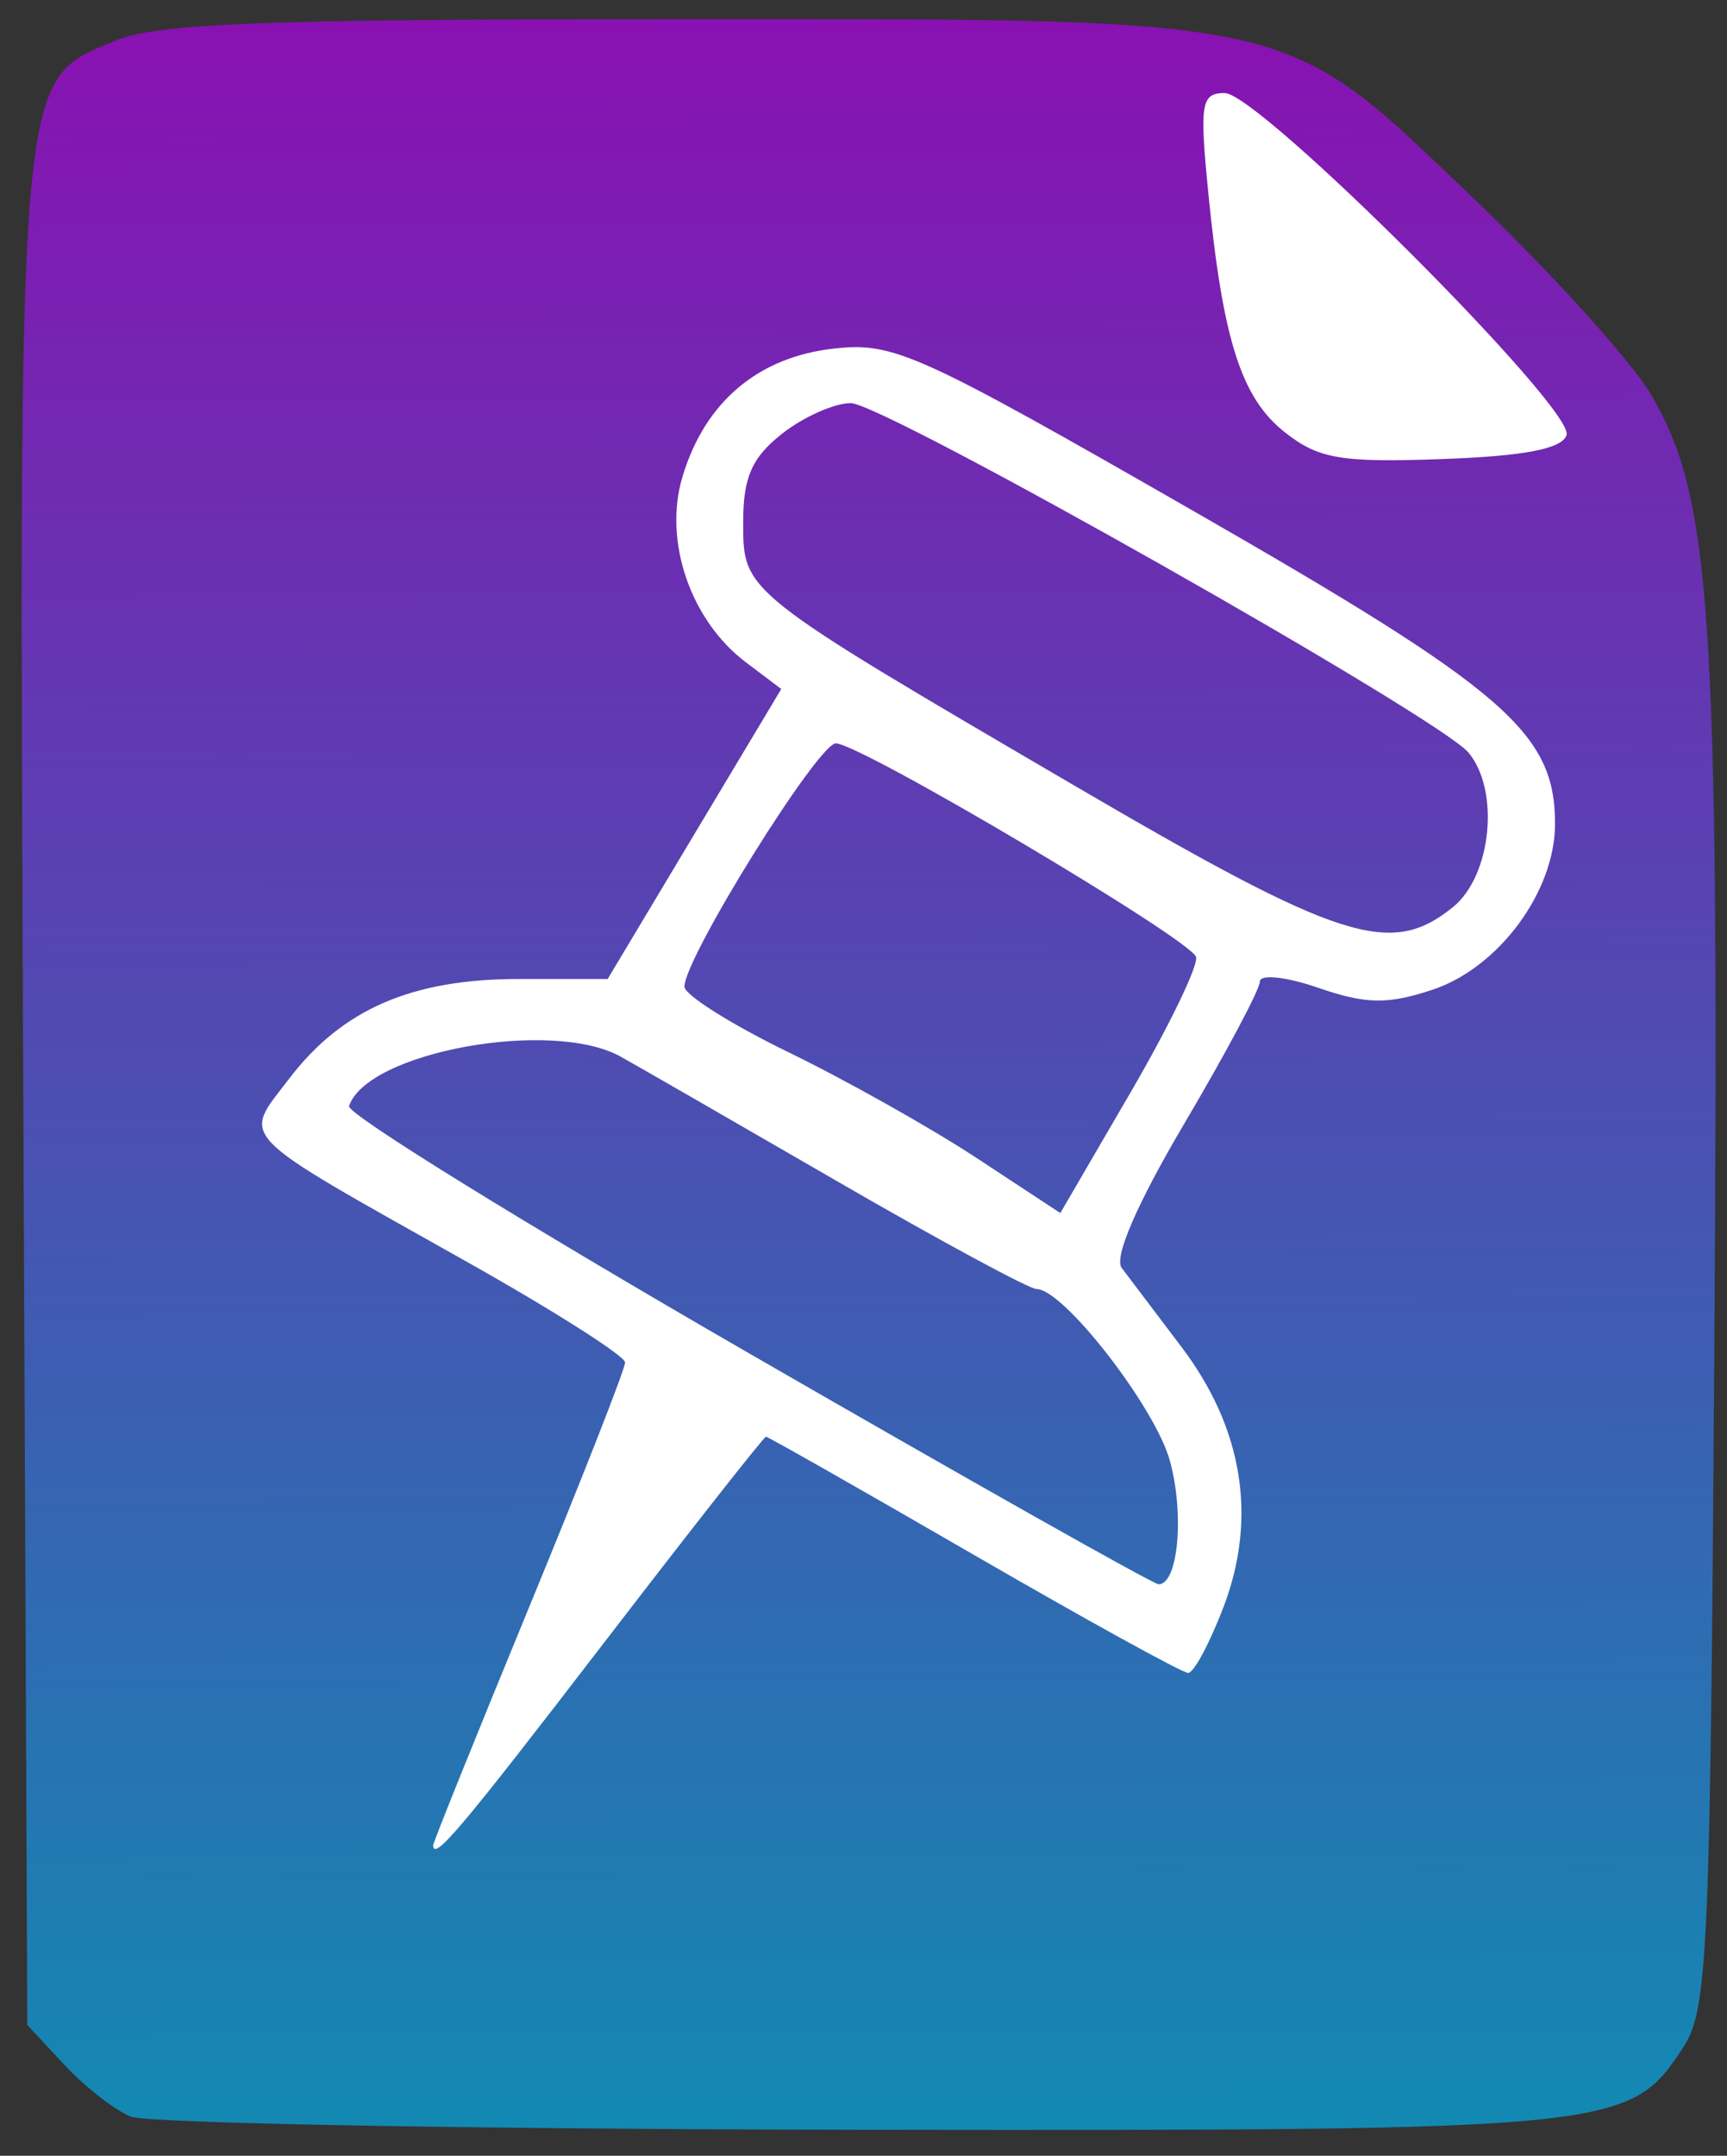 <?xml version="1.0" encoding="UTF-8" standalone="no"?>
<!-- Created with Inkscape (http://www.inkscape.org/) -->

<svg
   xmlns:dc="http://purl.org/dc/elements/1.1/"
   xmlns:cc="http://creativecommons.org/ns#"
   xmlns:rdf="http://www.w3.org/1999/02/22-rdf-syntax-ns#"
   xmlns:svg="http://www.w3.org/2000/svg"
   xmlns="http://www.w3.org/2000/svg"
   xmlns:xlink="http://www.w3.org/1999/xlink"
   xmlns:sodipodi="http://sodipodi.sourceforge.net/DTD/sodipodi-0.dtd"
   xmlns:inkscape="http://www.inkscape.org/namespaces/inkscape"
   version="1.1"
   id="svg64"
   width="156"
   height="194.667"
   viewBox="0 0 156 194.667"
   sodipodi:docname="remember.svg"
   inkscape:version="0.92.5 (2060ec1f9f, 2020-04-08)">
  <rect x="0" y="0" width="156" height="194.667" fill="#333333" stroke="none"/>
  <defs
     id="defs68">
    <linearGradient
       inkscape:collect="always"
       id="linearGradient84">
      <stop
         style="stop-color:#8911b2;stop-opacity:1"
         offset="0"
         id="stop80" />
      <stop
         style="stop-color:#118ab2;stop-opacity:1"
         offset="1"
         id="stop82" />
    </linearGradient>
    <linearGradient
       inkscape:collect="always"
       xlink:href="#linearGradient84"
       id="linearGradient86"
       x1="73.116"
       y1="2.794"
       x2="74.048"
       y2="194.667"
       gradientUnits="userSpaceOnUse" />
  </defs>
  <sodipodi:namedview
     pagecolor="#ffffff"
     bordercolor="#666666"
     borderopacity="1"
     objecttolerance="10"
     gridtolerance="10"
     guidetolerance="10"
     inkscape:pageopacity="0"
     inkscape:pageshadow="2"
     inkscape:window-width="915"
     inkscape:window-height="1020"
     id="namedview66"
     showgrid="false"
     inkscape:zoom="3.0366845"
     inkscape:cx="58.452286"
     inkscape:cy="104.46943"
     inkscape:window-x="90"
     inkscape:window-y="29"
     inkscape:window-maximized="0"
     inkscape:current-layer="svg64" />
  <rect
     style="opacity:1;fill:#ffffff;fill-opacity:1;fill-rule:evenodd;stroke:none;stroke-width:1.355;stroke-miterlimit:4;stroke-dasharray:none;stroke-opacity:1"
     id="rect912"
     width="129.002"
     height="144.37"
     x="13.506"
     y="30.271" />
  <ellipse
     style="opacity:1;fill:#ffffff;fill-opacity:1;fill-rule:evenodd;stroke:none;stroke-width:1.721;stroke-miterlimit:4;stroke-dasharray:none;stroke-opacity:1"
     id="path914"
     cx="83.12"
     cy="91.542"
     rx="13.996"
     ry="27.003"
     transform="rotate(-33.87)" />
  <g
     id="g74"
     transform="translate(0.466,-0.931)"
     style="fill-opacity:1;fill:url(#linearGradient86)">
    <path
       style="fill:url(#linearGradient86);fill-opacity:1;stroke-width:1.333"
       d="M 11.333,192.061 C 9.867,191.455 7.167,189.345 5.333,187.372 L 2,183.786 1.638,99.92 C 1.233,6.279 1.056,8.318 9.909,4.619 13.703,3.033 23.187,2.667 60.382,2.667 c 57.139,0 54.777,-0.531 72.372,16.29 7.009,6.701 14.179,14.632 15.933,17.625 5.432,9.268 6.137,19.759 5.71,84.897 -0.368,56.102 -0.58,60.922 -2.834,64.361 -4.856,7.406 -5.82,7.502 -74.52,7.41 C 42.369,193.202 12.8,192.668 11.333,192.061 Z m 42.714,-42.728 c 7.888,-10.267 14.492,-18.667 14.677,-18.667 0.185,0 8.633,4.8 18.775,10.667 C 97.64,147.2 106.352,152 106.859,152 c 0.506,0 1.942,-2.675 3.191,-5.944 3.073,-8.046 1.769,-16.141 -3.781,-23.478 -2.347,-3.103 -4.784,-6.324 -5.414,-7.156 -0.717,-0.948 1.401,-5.825 5.667,-13.047 3.747,-6.343 6.812,-12.102 6.812,-12.798 0,-0.704 2.348,-0.456 5.292,0.558 4.293,1.479 6.234,1.513 10.285,0.177 C 134.897,88.339 140,81.446 140,75.333 140,67.1 135.573,63.27 107.333,47.073 82.454,32.804 80.281,31.821 74.917,32.402 c -6.884,0.746 -11.709,4.814 -13.736,11.583 -1.736,5.795 0.721,12.975 5.735,16.757 l 3.19,2.406 -7.841,13.093 -7.841,13.093 h -8.01 c -9.688,0 -15.972,2.726 -20.762,9.005 -4.241,5.56 -5.178,4.594 16.015,16.511 C 49.55,119.283 56,123.383 56,123.961 c 0,0.578 -3.9,10.518 -8.667,22.09 -4.767,11.571 -8.667,21.244 -8.667,21.494 0,1.517 2.479,-1.419 15.38,-18.212 z M 66.991,123.018 C 47.003,111.487 30.835,101.495 31.062,100.813 c 1.632,-4.896 18.341,-7.931 24.551,-4.46 1.621,0.906 10.468,5.997 19.66,11.314 9.192,5.317 17.246,9.667 17.898,9.667 2.424,0 10.699,10.651 12.035,15.491 1.333,4.827 0.753,11.184 -1.018,11.167 -0.47,-0.004 -17.209,-9.443 -37.198,-20.974 z m 20.788,-17.502 C 83.635,102.791 75.99,98.493 70.789,95.965 65.588,93.437 61.344,90.761 61.357,90.018 c 0.048,-2.674 12.104,-22.016 13.688,-21.96 2.326,0.083 32.008,17.679 32.526,19.283 0.238,0.737 -2.423,6.243 -5.913,12.235 l -6.346,10.895 z m 8.887,-33.598 c -30.196,-17.656 -30,-17.501 -30,-23.861 0,-4.026 0.791,-5.819 3.513,-7.96 1.932,-1.52 4.723,-2.763 6.201,-2.763 2.99,0 53.166,28.377 55.811,31.564 2.846,3.43 2.07,11.127 -1.406,13.941 -5.622,4.552 -10.12,3.112 -34.119,-10.921 z M 141.043,40.217 c 0.771,-2.329 -27.782,-30.883 -30.882,-30.883 -2.128,0 -2.281,0.927 -1.483,9 1.318,13.337 2.985,18.541 6.931,21.645 3.042,2.393 5.055,2.734 14.194,2.405 7.436,-0.268 10.828,-0.921 11.24,-2.167 z"
       id="path78"
       inkscape:connector-curvature="0" />
    <path
       style="fill:url(#linearGradient86);fill-opacity:1;stroke-width:1.333"
       d="M 12.125,191.617 C 9.627,190.728 6.327,188.306 4.792,186.237 2.04,182.527 1.995,181.311 1.628,100.794 1.224,12.152 1.275,11.438 8.432,6.127 12.091,3.412 13.551,3.333 60.432,3.333 c 37.725,0 49.397,0.404 53.568,1.853 6.434,2.235 31.435,26.091 35.786,34.147 2.829,5.237 2.887,6.556 3.26,73.034 0.417,74.243 0.4,74.417 -7.444,78.448 -4.963,2.551 -126.514,3.281 -133.478,0.802 z m 39.277,-38.284 c 6.466,-8.433 13.031,-16.893 14.589,-18.799 l 2.832,-3.466 17.922,10.399 c 9.857,5.719 18.703,10.429 19.657,10.466 2.439,0.094 5.599,-8.151 5.599,-14.61 0,-5.804 -3.209,-13.238 -8.41,-19.478 L 100.386,114 l 6.807,-12.275 c 5.859,-10.566 7.178,-12.144 9.473,-11.333 1.467,0.518 5.279,0.924 8.472,0.902 4.968,-0.034 6.458,-0.752 10.333,-4.98 5.877,-6.413 6.342,-14.62 1.176,-20.759 C 133.067,61.298 86.942,33.991 79.944,31.984 71.223,29.483 60,37.973 60,47.071 c 0,5.07 2.201,9.958 6.119,13.589 l 3.479,3.224 -2.596,3.725 c -1.428,2.049 -4.838,7.774 -7.579,12.722 l -4.983,8.998 -4.943,-0.79 c -7.559,-1.209 -16.031,1.682 -21.782,7.433 -2.777,2.777 -5.032,5.869 -5.011,6.872 0.02,1.003 7.37,5.975 16.333,11.048 8.963,5.074 16.484,9.361 16.713,9.528 0.229,0.167 -3.821,10.579 -9,23.14 -5.179,12.56 -9.416,23.243 -9.416,23.739 0,1.289 0.975,0.114 14.069,-16.964 z M 68,123.282 C 48.567,112.009 32.667,102.009 32.667,101.06 c 0,-0.95 2.1,-2.807 4.667,-4.128 7.739,-3.982 14.958,-2.202 32.112,7.918 8.175,4.823 17.361,9.874 20.412,11.224 6.203,2.744 10.12,6.525 13.32,12.86 2.173,4.301 3.012,15.162 1.156,14.955 -0.55,-0.061 -16.9,-9.334 -36.333,-20.607 z m 16.943,-19.873 c -4.981,-3.227 -12.331,-7.225 -16.333,-8.883 -4.002,-1.659 -7.277,-3.456 -7.277,-3.994 0,-0.858 11.513,-21.019 12.786,-22.391 0.463,-0.499 30.725,16.47 32.914,18.456 1.059,0.961 -10.628,22.76 -12.176,22.709 -0.472,-0.016 -4.933,-2.669 -9.914,-5.896 z M 94.669,70.282 C 75.055,58.875 68.377,54.328 67.477,51.768 64.393,43 72.19,35.706 80.801,39.304 c 7.05,2.946 49.1,27.565 50.866,29.781 2.185,2.743 2.058,9.621 -0.234,12.643 -0.999,1.317 -3.83,2.682 -6.291,3.035 -3.846,0.55 -8.129,-1.485 -30.473,-14.48 z M 139.224,43.191 c 1.16,-0.445 2.109,-1.785 2.109,-2.978 0,-3.082 -28.058,-30.879 -31.169,-30.879 -2.373,0 -2.486,0.742 -1.646,10.813 0.935,11.215 3.238,18.711 6.346,20.656 3.452,2.16 20.579,3.839 24.36,2.388 z"
       id="path76"
       inkscape:connector-curvature="0" />
  </g>
</svg>
